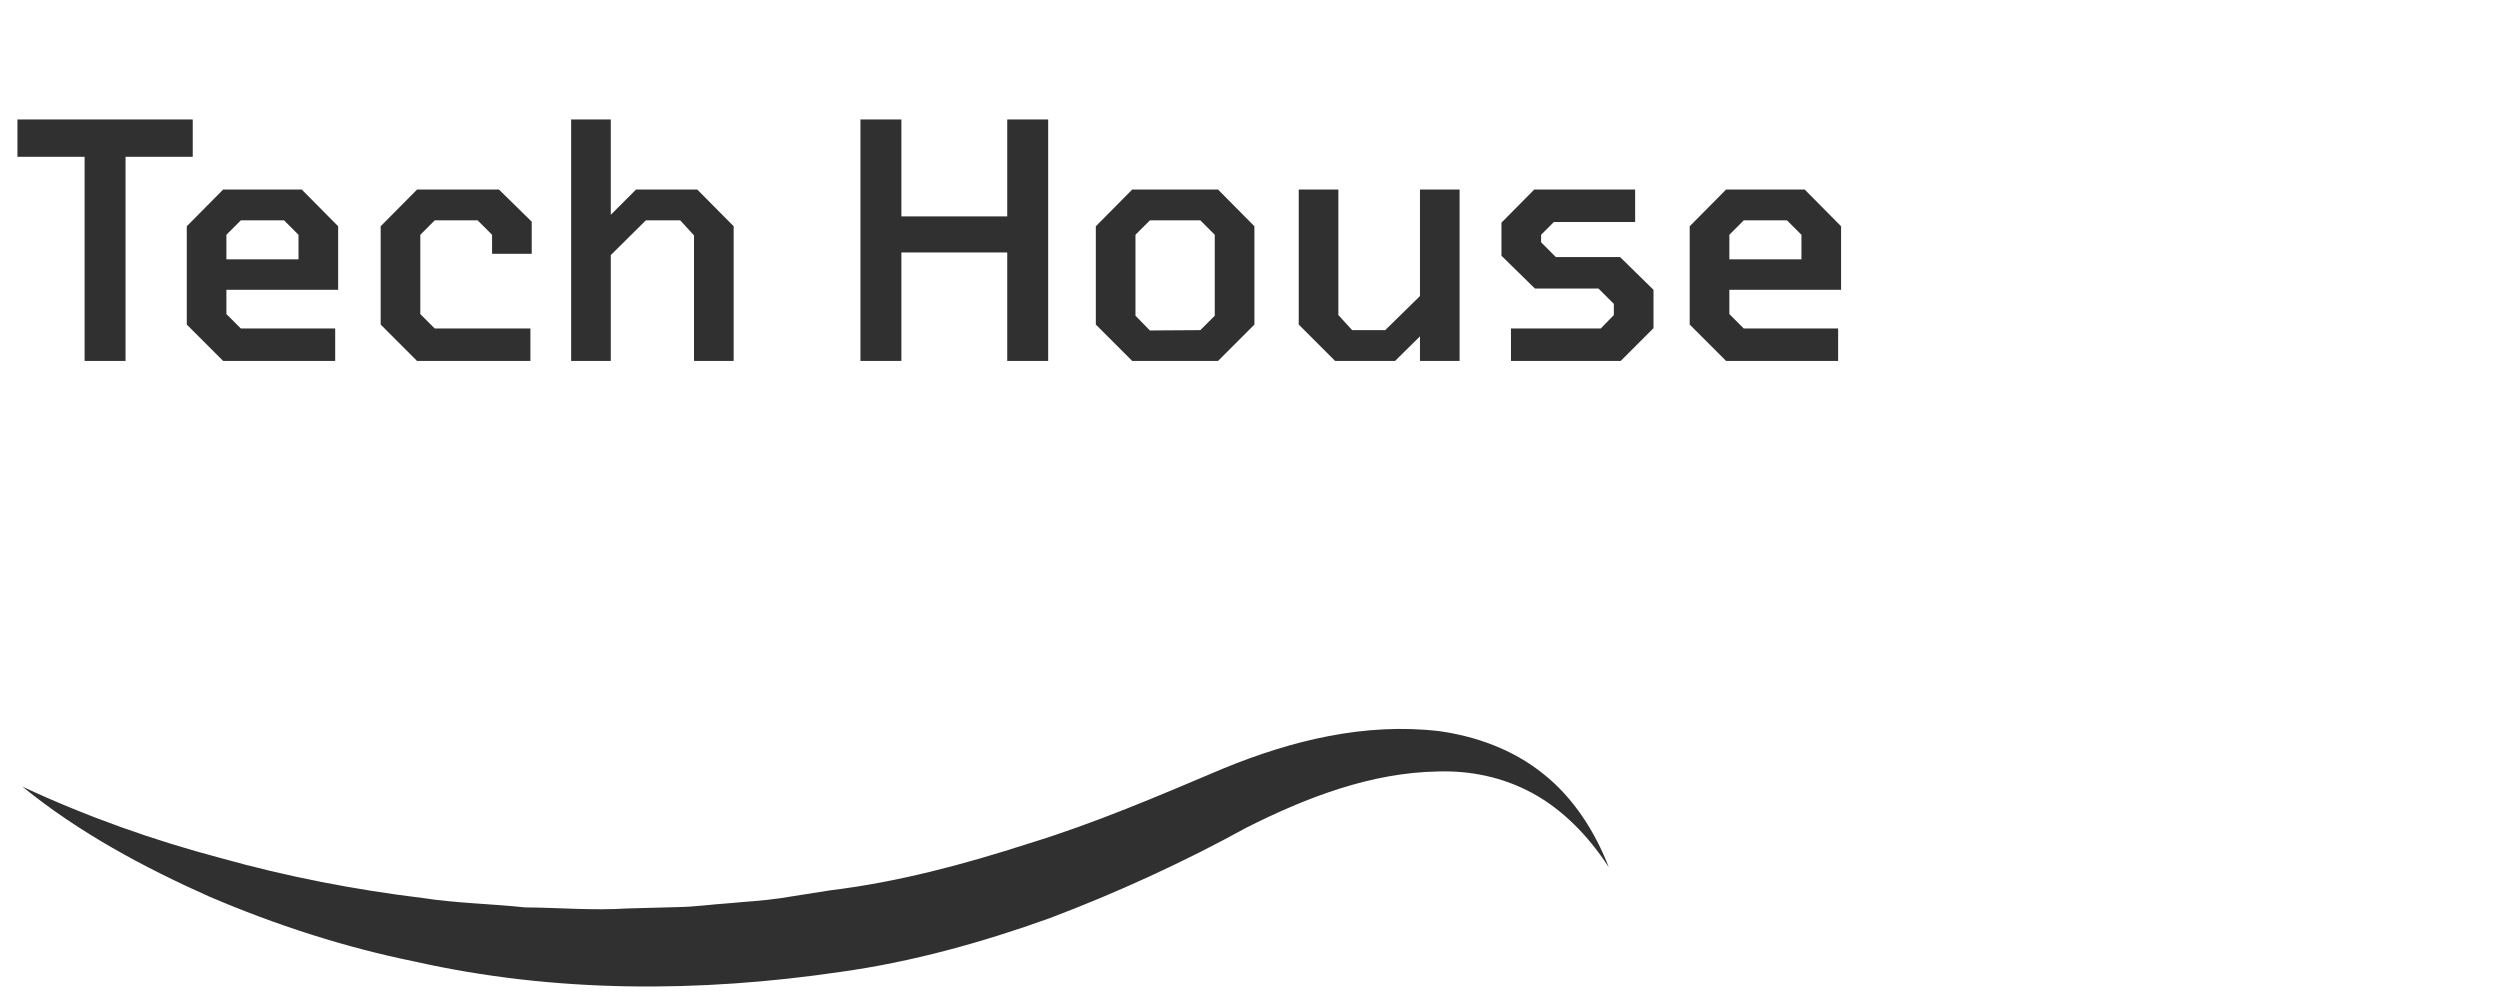 <svg width="158" height="63" viewBox="0 0 158 63" fill="none" xmlns="http://www.w3.org/2000/svg">
<path d="M1.412 49.713C5.504 51.621 9.674 53.095 13.922 54.223C18.139 55.403 22.433 56.235 26.728 56.756C28.875 57.085 31.038 57.12 33.169 57.346C35.332 57.363 37.479 57.554 39.627 57.415L42.847 57.328C43.921 57.311 44.995 57.155 46.068 57.085C47.142 56.981 48.215 56.929 49.273 56.773L52.463 56.27C56.742 55.75 60.896 54.639 65.035 53.304C69.221 52.02 73.173 50.32 77.358 48.55C81.637 46.798 86.274 45.653 90.973 46.209C93.291 46.538 95.625 47.371 97.523 48.897C99.437 50.407 100.806 52.558 101.678 54.813C100.371 52.8 98.737 51.153 96.854 50.129C94.972 49.105 92.902 48.689 90.848 48.759C86.694 48.828 82.602 50.372 78.759 52.315C74.853 54.466 70.621 56.409 66.358 58.022C62.063 59.566 57.629 60.798 53.132 61.422C44.185 62.741 35.021 62.758 26.183 60.763C21.749 59.861 17.423 58.456 13.238 56.669C9.083 54.813 5.022 52.644 1.412 49.713Z" fill="#303030"/>
<path d="M5.347 22.811V9.909H1.102V7.549H12.181V9.909H7.935V22.811H5.347ZM14.102 22.811L11.804 20.512V14.3L14.102 11.98H19.072L21.371 14.3V18.317H14.309V19.849L15.22 20.761H21.184V22.811H14.102ZM14.309 16.391H18.865V14.838L17.954 13.927H15.22L14.309 14.838V16.391ZM26.357 22.811L24.058 20.512V14.3L26.357 11.98H31.534L33.605 14.01V16.039H31.099V14.838L30.188 13.927H27.475L26.564 14.838V19.849L27.475 20.761H33.522V22.811H26.357ZM36.096 22.811V7.549H38.602V13.575L40.196 11.98H44.068L46.367 14.3V22.811H43.861V14.879L42.992 13.927H40.817L38.602 16.122V22.811H36.096ZM54.38 22.811V7.549H56.968V13.678H63.657V7.549H66.245V22.811H63.657V15.956H56.968V22.811H54.38ZM71.555 22.811L69.256 20.512V14.3L71.555 11.98H76.98L79.279 14.3V20.512L76.98 22.811H71.555ZM72.673 20.885L75.862 20.864L76.773 19.953V14.838L75.862 13.927H72.673L71.762 14.838V19.953L72.673 20.885ZM84.378 22.811L82.08 20.512V11.98H84.585V19.911L85.455 20.864H87.546L89.742 18.71V11.98H92.247V22.811H89.742V21.257L88.168 22.811H84.378ZM95.493 22.811V20.761H101.167L101.995 19.911V19.207L101.022 18.234H97.005L94.892 16.163V14.072L96.963 11.98H103.341V14.03H98.206L97.398 14.838V15.314L98.33 16.246H102.389L104.501 18.317V20.74L102.43 22.811H95.493ZM109.088 22.811L106.789 20.512V14.3L109.088 11.98H114.058L116.356 14.3V18.317H109.295V19.849L110.206 20.761H116.17V22.811H109.088ZM109.295 16.391H113.851V14.838L112.939 13.927H110.206L109.295 14.838V16.391Z" fill="#303030"/>
</svg>
